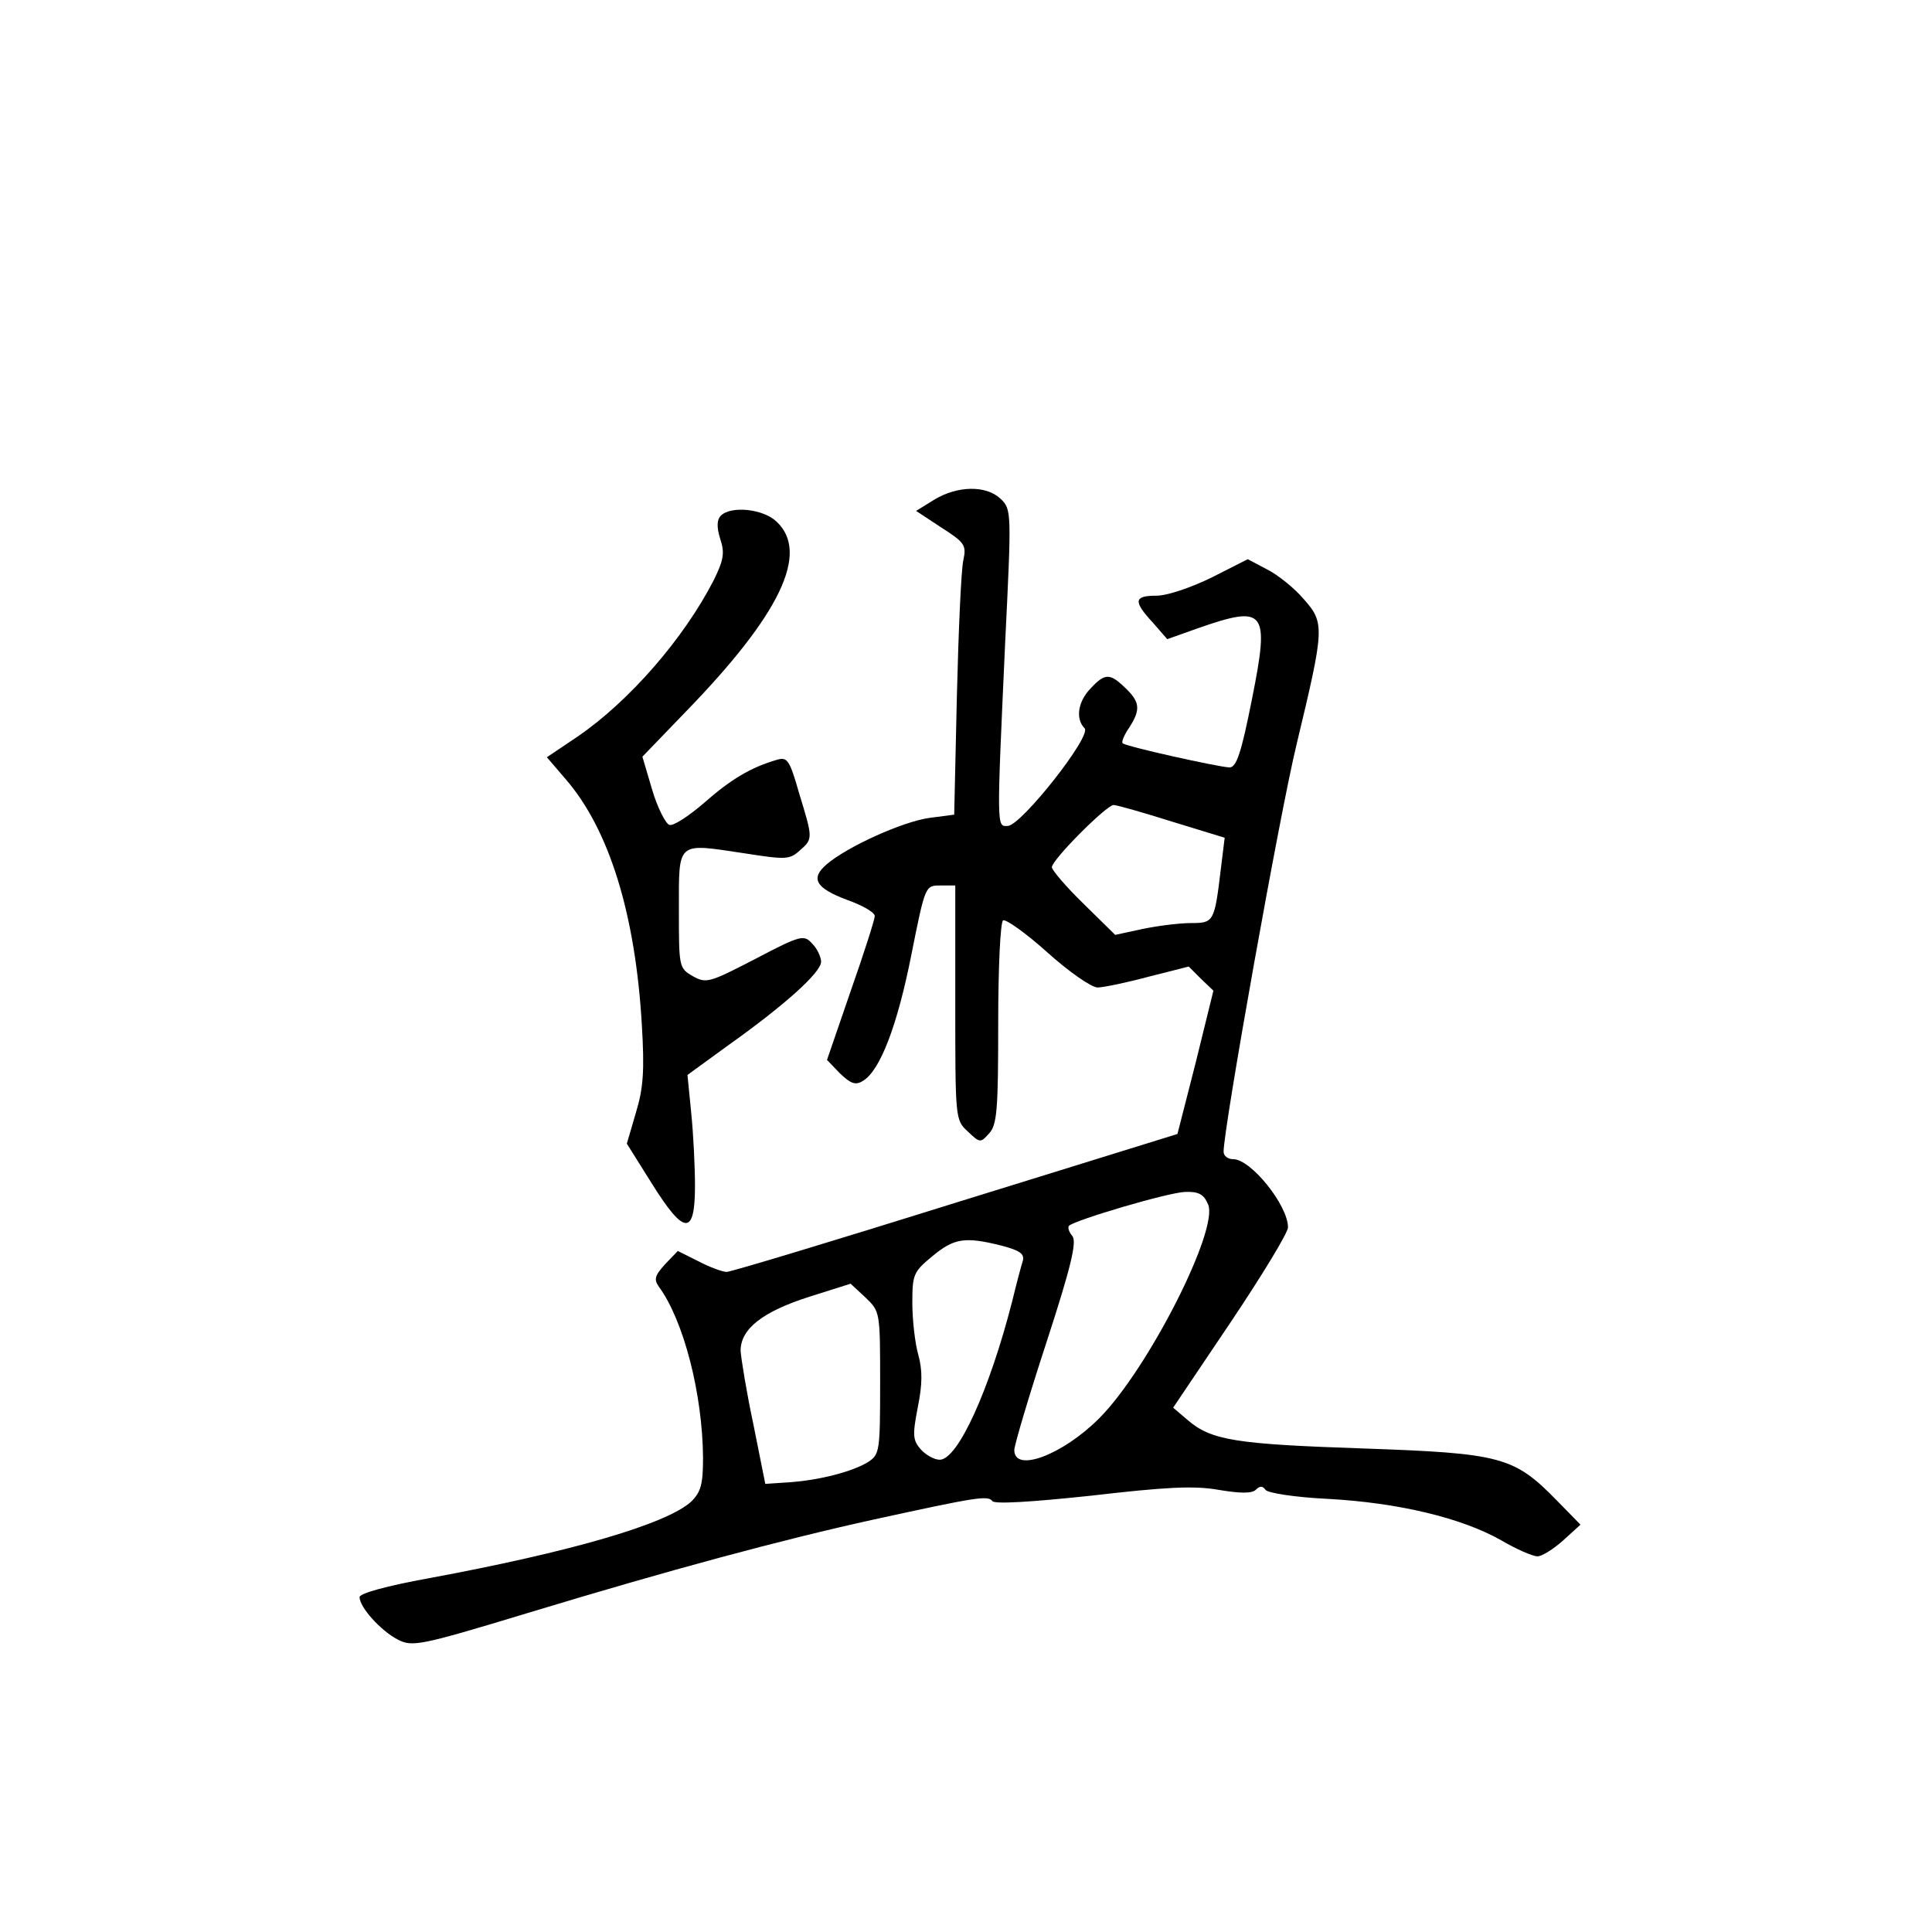 <?xml version="1.0" standalone="no"?>
<!DOCTYPE svg PUBLIC "-//W3C//DTD SVG 20010904//EN"
 "http://www.w3.org/TR/2001/REC-SVG-20010904/DTD/svg10.dtd">
<svg version="1.0" xmlns="http://www.w3.org/2000/svg"
 width="360pt" height="360pt" viewBox="0 0 360 360"
 preserveAspectRatio="xMidYMid meet">
<g transform="translate(0,360) scale(0.1,-0.1)"
fill="#000000" stroke="none">
<path d="M1741 2669 l-34 -21 47 -31 c44 -28 47 -33 41 -61 -4 -17 -9 -131
-12 -253 l-5 -221 -46 -6 c-50 -7 -152 -53 -191 -86 -32 -27 -21 -45 38 -67
28 -10 51 -23 51 -30 0 -6 -20 -69 -45 -140 l-44 -128 24 -25 c20 -19 29 -23
43 -14 32 19 64 103 90 234 26 130 26 130 54 130 l28 0 0 -218 c0 -216 0 -219
23 -240 23 -22 24 -22 40 -4 15 16 17 45 17 205 0 104 4 188 9 192 5 3 43 -24
83 -60 40 -36 82 -65 93 -65 11 0 54 9 95 20 l75 19 23 -23 23 -22 -33 -134
-34 -133 -413 -128 c-227 -71 -419 -129 -427 -129 -8 0 -32 9 -53 20 l-38 19
-24 -25 c-19 -21 -21 -28 -11 -42 46 -63 81 -199 82 -318 0 -50 -4 -64 -22
-82 -46 -42 -225 -94 -490 -143 -77 -14 -128 -28 -128 -35 0 -19 40 -63 71
-79 27 -14 40 -12 241 49 267 81 475 137 648 175 188 41 211 45 219 34 4 -6
71 -2 184 10 138 16 191 19 237 11 41 -7 63 -7 70 0 8 8 13 7 18 0 4 -6 55
-14 117 -17 129 -7 248 -35 322 -77 29 -17 59 -30 68 -30 8 0 29 13 47 29 l33
30 -44 45 c-80 82 -104 88 -361 97 -237 8 -283 15 -327 53 l-27 23 107 159
c59 88 107 167 107 177 0 41 -69 127 -102 127 -10 0 -18 6 -18 14 0 44 105
632 136 759 52 217 53 226 13 271 -17 20 -48 45 -68 55 l-36 19 -67 -34 c-39
-19 -83 -34 -103 -34 -42 0 -44 -10 -7 -50 l27 -31 59 21 c124 43 132 33 99
-132 -20 -101 -29 -128 -42 -128 -22 1 -193 39 -199 45 -3 2 3 16 12 29 22 34
20 48 -7 74 -29 28 -38 28 -65 -1 -24 -25 -28 -57 -11 -74 14 -14 -118 -181
-143 -182 -21 -1 -21 -9 -5 342 12 245 12 248 -9 268 -27 25 -80 24 -123 -2z
m443 -600 l98 -30 -7 -57 c-12 -100 -13 -102 -56 -102 -21 0 -61 -5 -90 -11
l-51 -11 -59 58 c-33 32 -59 63 -59 68 0 14 102 116 115 116 6 0 55 -14 109
-31z m67 -713 c21 -46 -112 -308 -203 -399 -68 -68 -158 -102 -158 -59 0 9 27
100 60 201 46 141 57 188 48 198 -6 7 -9 16 -6 19 12 11 185 62 216 63 25 1
35 -4 43 -23z m-385 -77 c34 -9 43 -15 40 -28 -3 -9 -12 -43 -20 -76 -42 -164
-101 -295 -135 -295 -10 0 -26 9 -35 19 -15 17 -16 26 -6 78 9 44 9 70 1 99
-6 21 -11 65 -11 96 0 53 2 58 37 87 41 34 61 37 129 20z m-226 -256 c0 -127
-1 -133 -22 -147 -29 -18 -90 -34 -147 -38 l-45 -3 -22 110 c-13 61 -23 123
-24 138 0 41 41 73 129 101 l76 24 28 -26 c27 -26 27 -27 27 -159z"/>
<path d="M1343 2639 c-7 -7 -8 -21 -1 -43 9 -27 6 -40 -12 -77 -56 -109 -157
-225 -253 -291 l-58 -39 36 -42 c80 -93 129 -250 141 -457 5 -84 3 -117 -11
-163 l-17 -58 47 -75 c60 -96 80 -97 80 -4 0 36 -3 97 -7 136 l-7 71 77 56
c104 74 172 135 172 155 0 8 -7 24 -16 33 -16 18 -21 17 -107 -28 -85 -44 -91
-46 -116 -32 -26 15 -26 17 -26 124 0 129 -5 124 122 105 77 -12 84 -12 103 5
25 22 25 22 -1 107 -18 63 -22 68 -42 62 -48 -14 -85 -36 -135 -80 -29 -25
-58 -44 -65 -41 -7 3 -22 32 -32 66 l-18 61 80 83 c177 182 232 297 170 355
-25 24 -85 30 -104 11z"/>
</g>
</svg>
